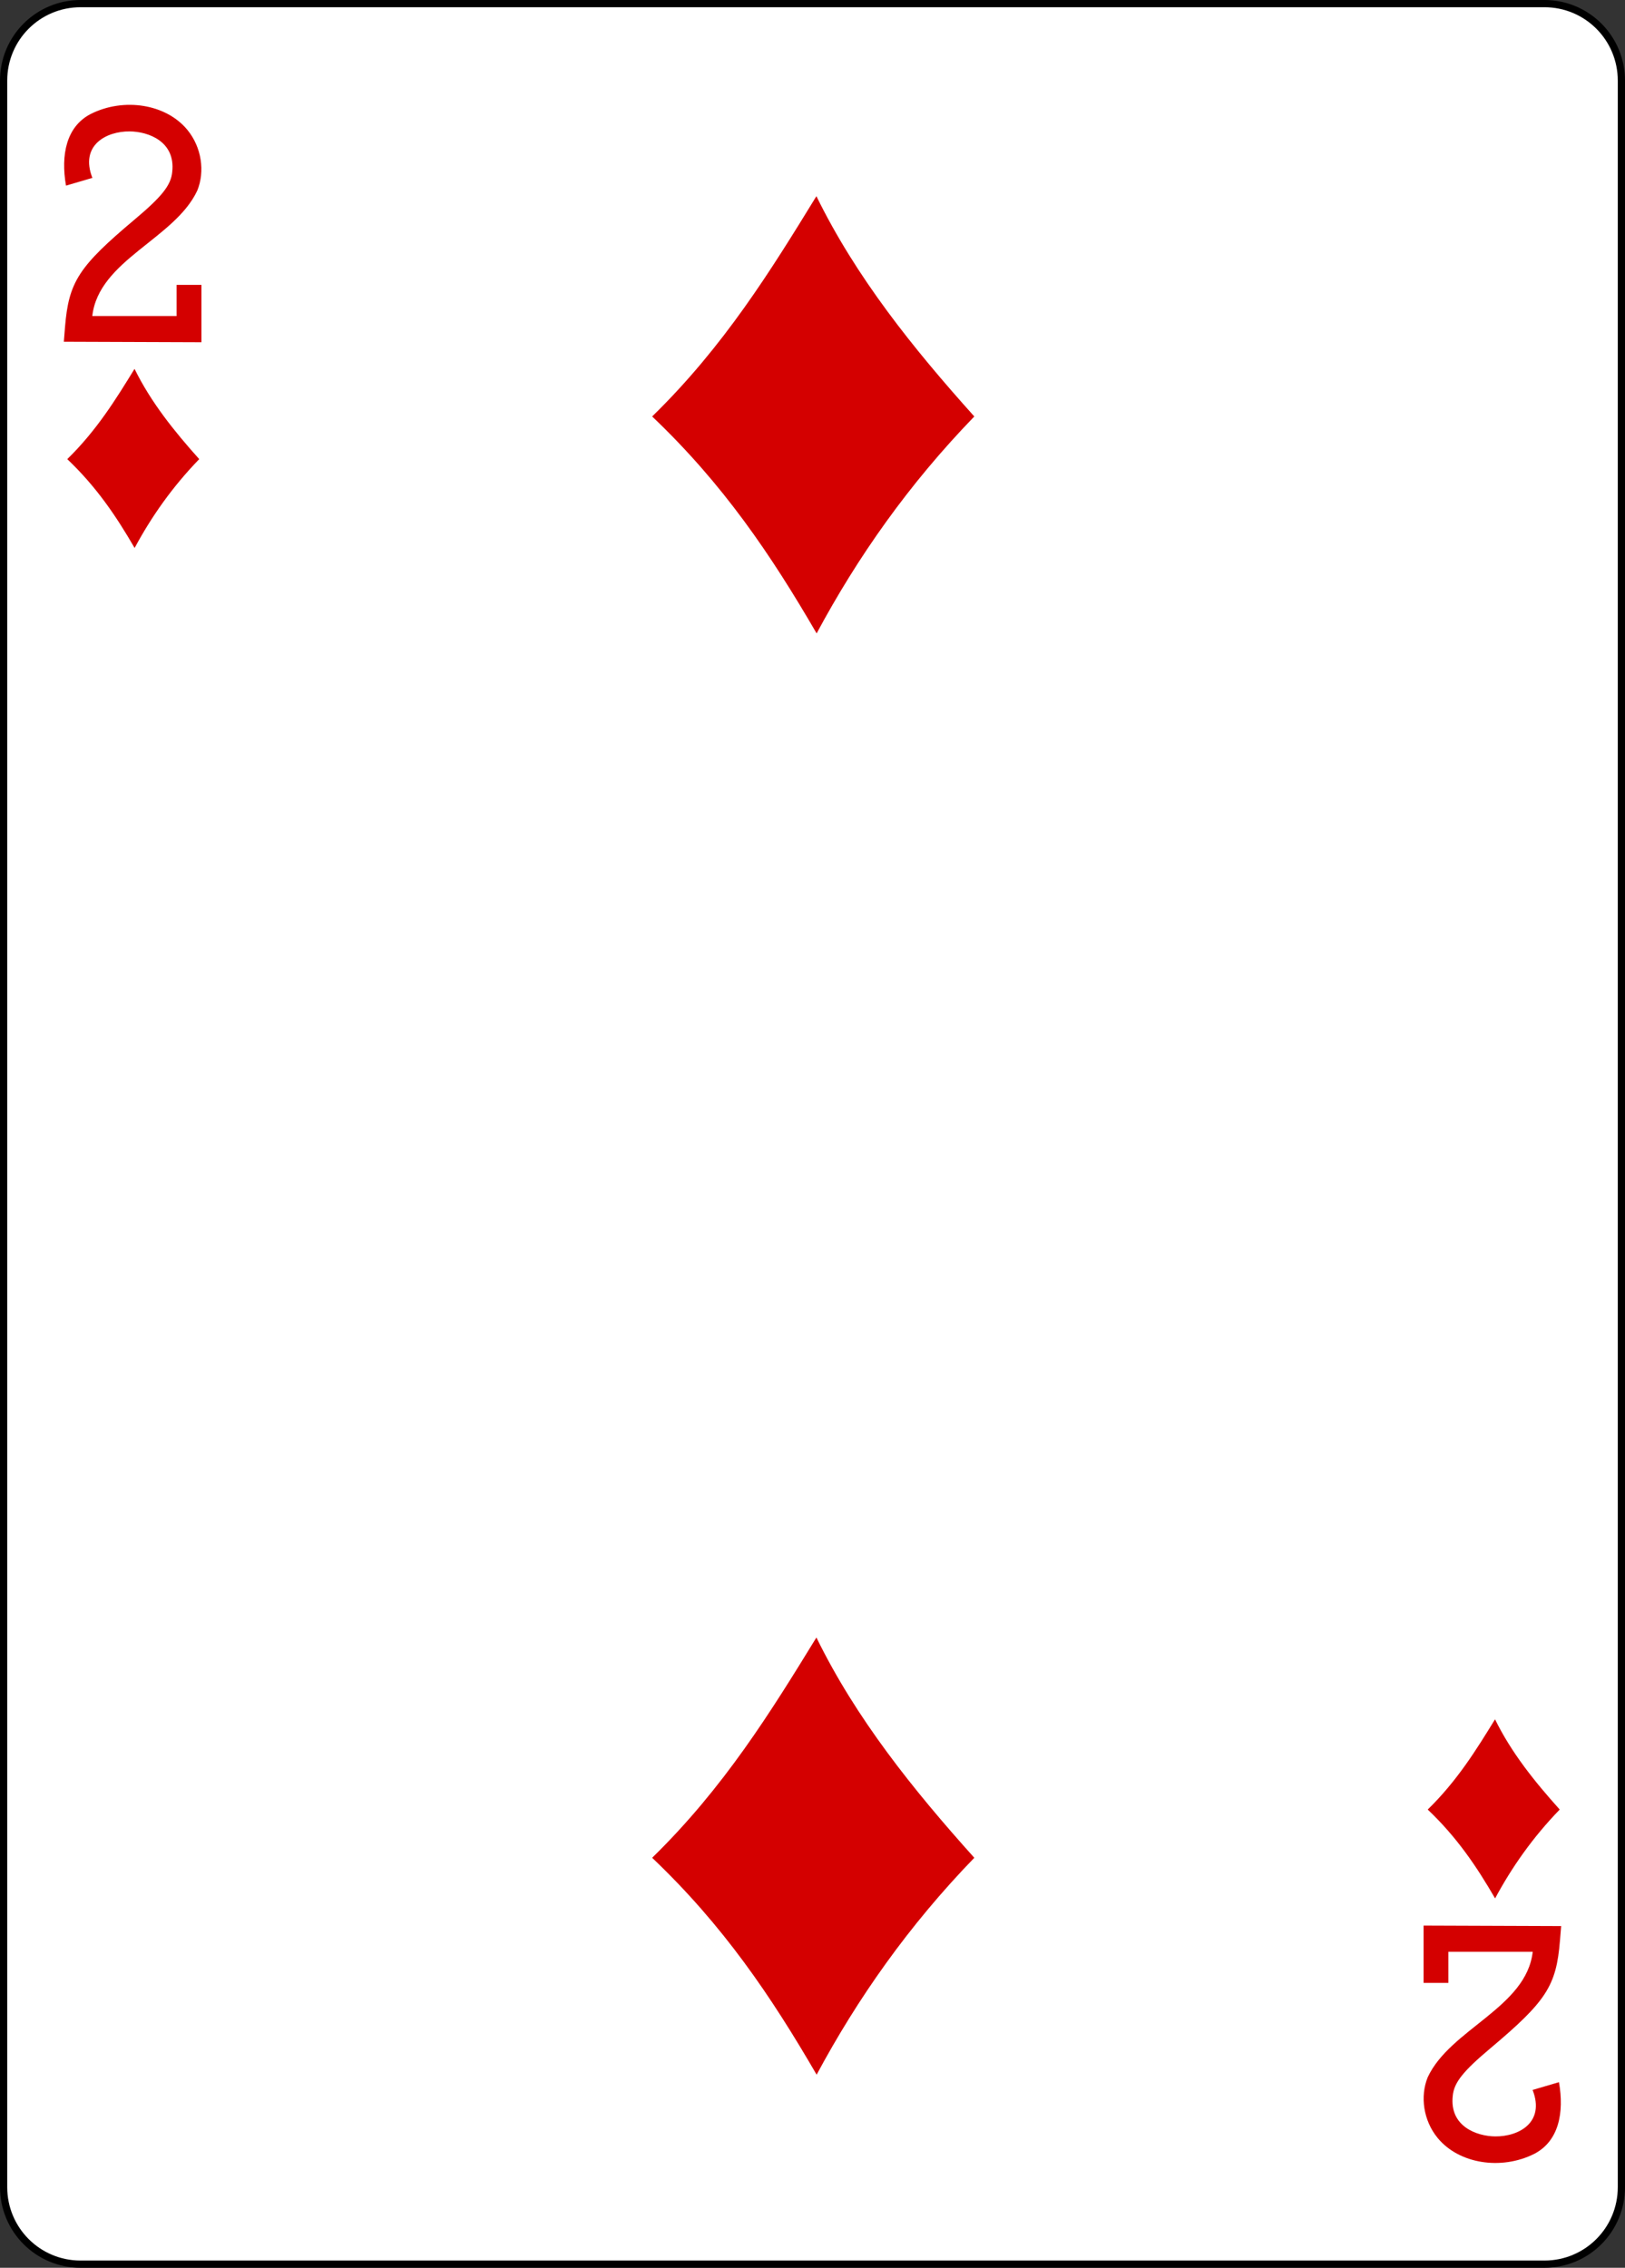 <?xml version="1.0" encoding="utf-8"?>
<!DOCTYPE svg PUBLIC "-//W3C//DTD SVG 1.1//EN" "http://www.w3.org/Graphics/SVG/1.1/DTD/svg11.dtd">
<svg version="1.1" id="Layer_1" xmlns="http://www.w3.org/2000/svg" xmlns:xlink="http://www.w3.org/1999/xlink" width="179.379" height="250.246"
viewBox="0 0 179.379 250.246" overflow="visible" enable-background="new 0 0 179.379 250.246" xml:space="preserve">
<rect x="0" y="0" width="179.379" height="250.246" fill="#333333" stroke="none"/>
<path fill="#FFFFFF" d="M8.903,0.398h161.574c4.711,0,8.504,3.793,8.504,8.504v232.441c0,4.711-3.793,8.504-8.504,8.504H8.903
c-4.711,0-8.504-3.793-8.504-8.504V8.902C0.399,4.191,4.192,0.398,8.903,0.398L8.903,0.398z M8.903,0.398"/>
<path fill="none" stroke="#000000" stroke-width="0.797" d="M8.903,0.398h161.574c4.711,0,8.504,3.793,8.504,8.504v232.441
c0,4.711-3.793,8.504-8.504,8.504H8.903c-4.711,0-8.504-3.793-8.504-8.504V8.902C0.399,4.191,4.192,0.398,8.903,0.398L8.903,0.398z
M8.903,0.398"/>
<path fill="#D40000" d="M71.989,45.957c7.937-7.742,13.148-16.188,18.132-24.309c4.372,8.934,10.645,16.754,17.43,24.309
c-7.258,7.496-12.883,15.512-17.406,23.938C85.129,61.258,79.852,53.434,71.989,45.957L71.989,45.957z M71.989,45.957"/>
<path fill="#D40000" d="M71.989,205.003c7.937-7.746,13.148-16.187,18.132-24.308c4.372,8.933,10.645,16.754,17.43,24.308
c-7.258,7.497-12.883,15.513-17.406,23.935C85.129,220.3,79.852,212.48,71.989,205.003L71.989,205.003z M71.989,205.003"/>
<path fill="#D40000" d="M157.602,199.68c3.254-3.173,5.387-6.634,7.43-9.957c1.789,3.659,4.359,6.862,7.141,9.957
c-2.973,3.07-5.277,6.352-7.133,9.805C162.988,205.945,160.824,202.742,157.602,199.68L157.602,199.68z M157.602,199.68"/>
<path fill="#D40000" d="M7.426,50.664c3.25-3.176,5.383-6.633,7.426-9.961c1.793,3.66,4.363,6.863,7.14,9.961
c-2.972,3.07-5.277,6.352-7.132,9.805C12.809,56.93,10.645,53.727,7.426,50.664L7.426,50.664z M7.426,50.664"/>
<path fill="#D40000" d="M7.047,37.711l0.129-1.617c0.41-4.992,1.5-6.676,7.699-11.883c3.008-2.527,3.996-3.773,4.133-5.223
c0.395-3.406-2.68-4.473-4.684-4.488c-2.593-0.027-5.527,1.527-4.128,5.129l-2.911,0.855c-0.586-3.359,0.016-6.516,2.743-7.914
c3.636-1.824,8.304-1.109,10.66,1.766c1.582,1.93,1.941,4.598,1.093,6.684c-2.48,5.336-10.898,7.684-11.593,13.855h9.304v-3.438
h2.743v6.328L7.047,37.711z M7.047,37.711"/>
<path fill="#D40000" d="M172.332,212.539l-0.133,1.617c-0.406,4.988-1.5,6.676-7.695,11.883c-3.008,2.527-3.996,3.773-4.137,5.218
c-0.391,3.411,2.684,4.474,4.684,4.493c2.594,0.023,5.527-1.527,4.129-5.129l2.91-0.855c0.59,3.359-0.012,6.512-2.738,7.914
c-3.637,1.823-8.305,1.109-10.66-1.766c-1.582-1.93-1.941-4.598-1.094-6.684c2.48-5.34,10.895-7.688,11.594-13.855h-9.309v3.434
h-2.738v-6.324L172.332,212.539z M172.332,212.539"/>
</svg>
